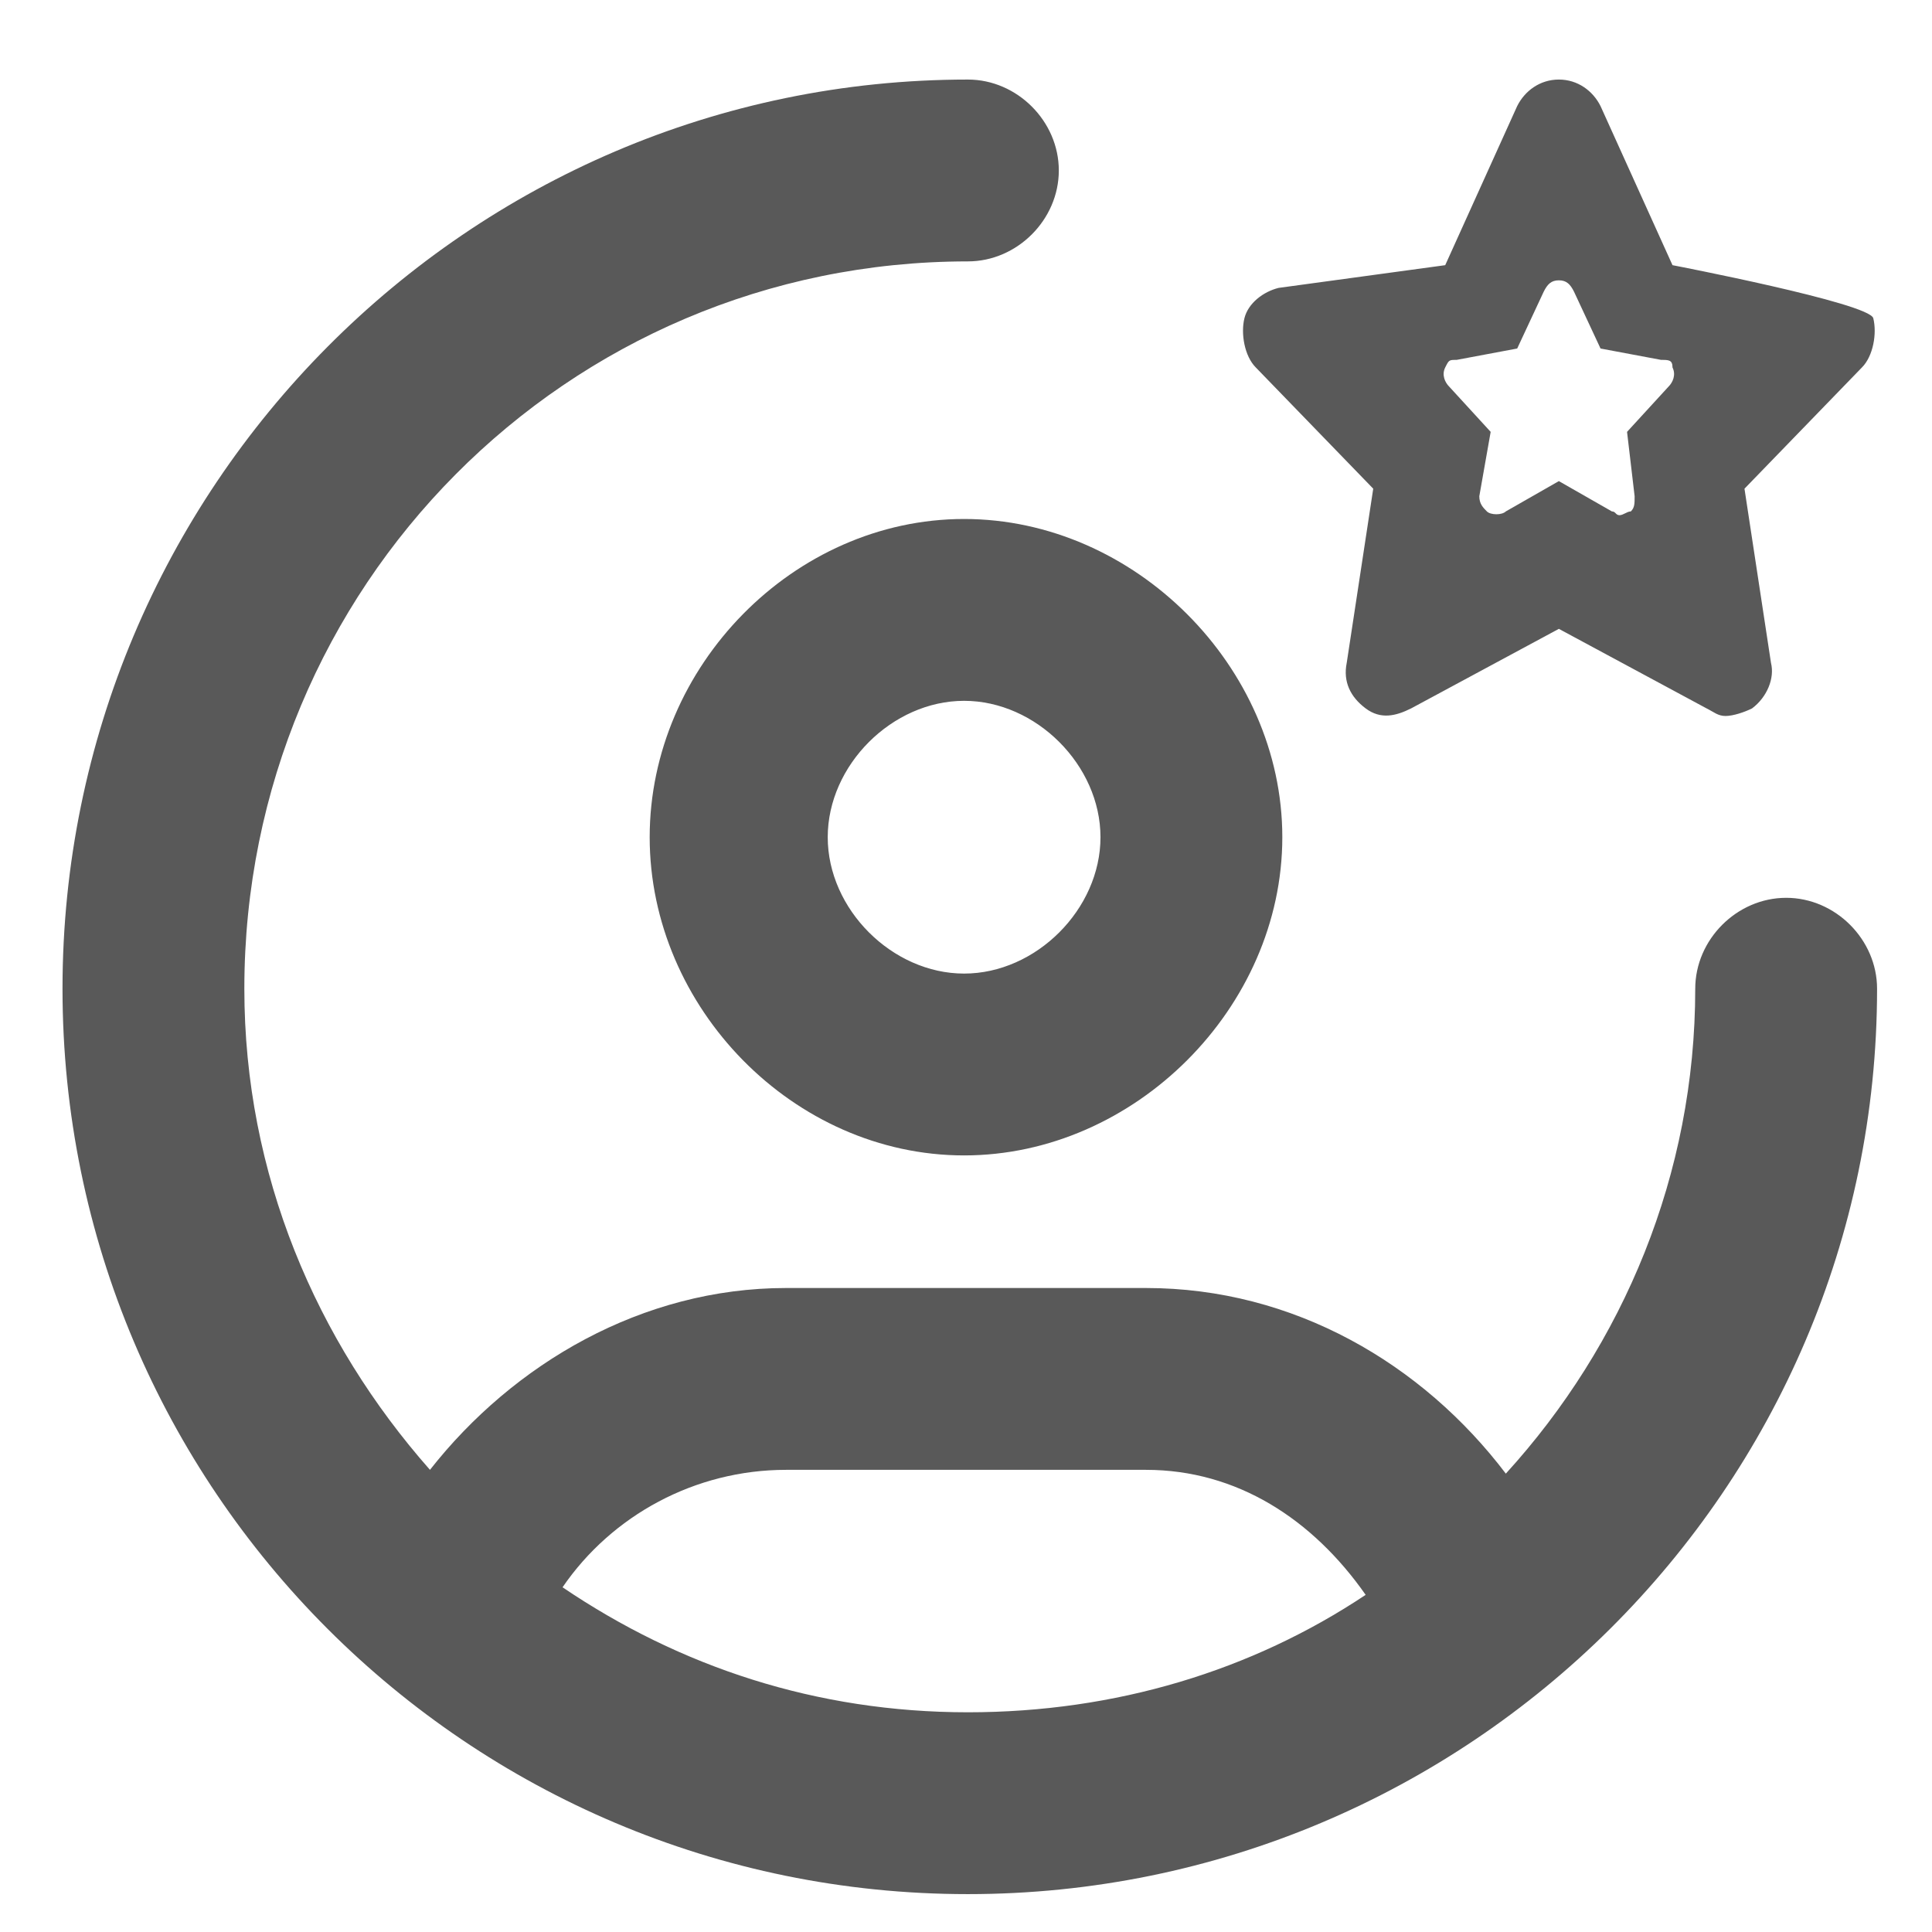 <svg xmlns="http://www.w3.org/2000/svg" version="1.1" xmlns:xlink="http://www.w3.org/1999/xlink" viewBox="0 0 510 510" preserveAspectRatio="xMidYMid">
                    <defs><style>.cls-1{fill:#595959;}</style></defs>
                    <title>undesirable-customer</title>
                    <g id="Layer_2" data-name="Layer 2"><g id="undesirable-customer">
                    <path class="cls-1" d="M471.5 237c13 0 24 11 24 24 0 132-108 239-240 239s-239-107-239-239 107-240 239-240c13 0 24 11 24 24s-11 24-24 24c-106 0-191 86-191 192 0 49 19 93 49 127 22-28 56-48 94-48h95c39 0 73 20 95 49 31-34 50-79 50-128 0-13 11-24 24-24zm-116-62l7-46-31-32c-3-3-4-9-3-13s5-7 9-8l44-6 19-42c2-4 6-7 11-7s9 3 11 7l19 42s52 10 53 14 0 10-3 13l-31 32 7 46c1 4-1 9-5 12-2 1-5 2-7 2s-3-1-5-2l-39-21-39 21c-4 2-8 3-12 0s-6-7-5-12zm26-78c-1 2 0 4 1 5l11 12-3 17c0 2 1 3 2 4s4 1 5 0l14-8 14 8c1 0 1 1 2 1s2-1 3-1c1-1 1-2 1-4l-2-17 11-12c1-1 2-3 1-5 0-2-1-2-3-2l-16-3-7-15c-1-2-2-3-4-3s-3 1-4 3l-7 15-16 3c-2 0-2 0-3 2zm-210 124c0-45 38-84 83-84s84 39 84 84-39 84-84 84-83-39-83-84zm119 0c0-19-17-36-36-36s-36 17-36 36 17 36 36 36 36-17 36-36zm-142 198c31 21 67 33 107 33 39 0 75-11 105-31-14-20-34-33-58-33h-95c-24 0-46 12-59 31z"></path>
                    </g></g>
                    </svg>